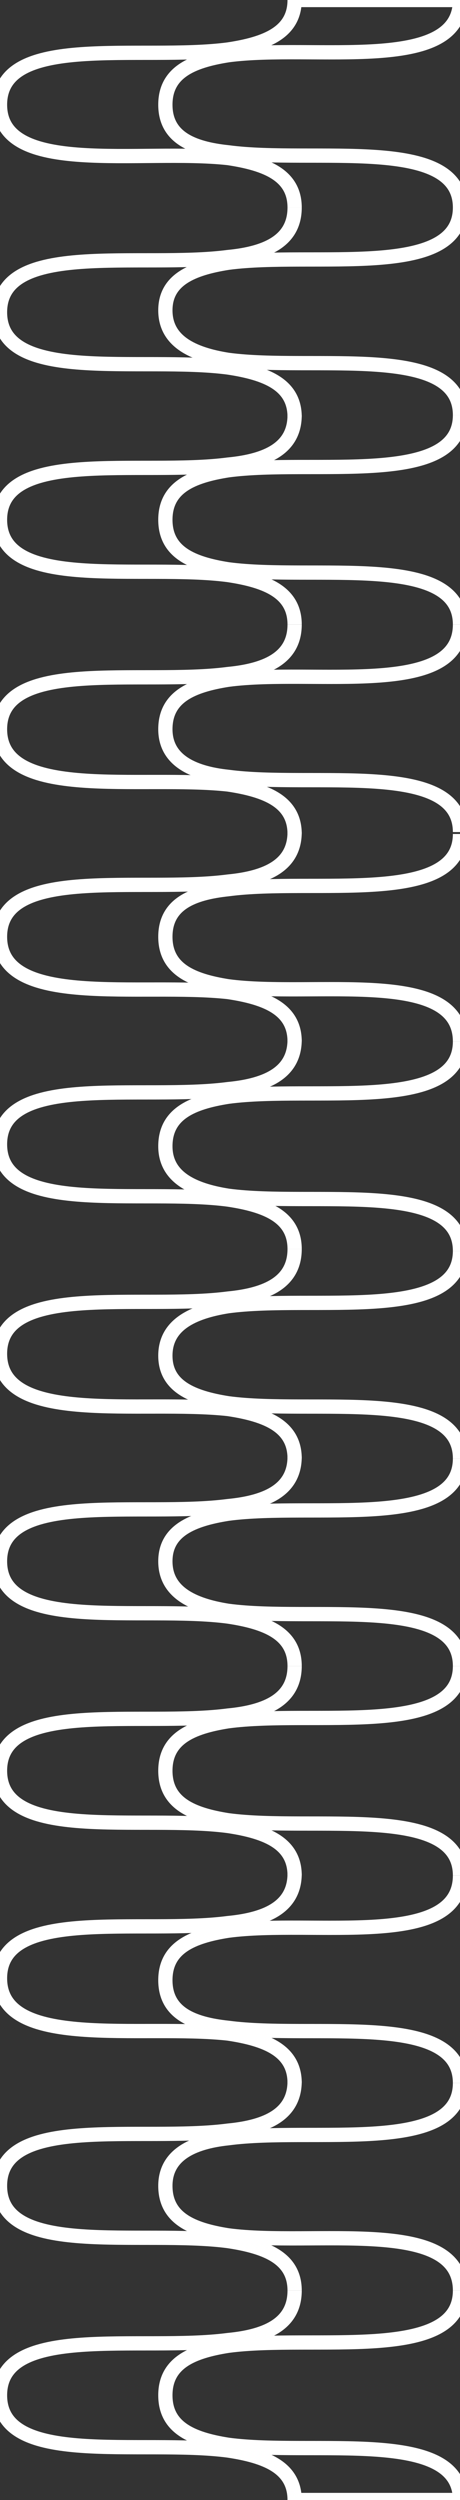 <?xml version="1.0" encoding="utf-8"?>
<!-- Generator: Adobe Illustrator 18.0.0, SVG Export Plug-In . SVG Version: 6.00 Build 0)  -->
<!DOCTYPE svg PUBLIC "-//W3C//DTD SVG 1.1//EN" "http://www.w3.org/Graphics/SVG/1.1/DTD/svg11.dtd">
<svg version="1.1" id="Layer_1" xmlns="http://www.w3.org/2000/svg" xmlns:xlink="http://www.w3.org/1999/xlink" x="0px" y="0px"
	 viewBox="0 0 24.2 131.3" enable-background="new 0 0 24.2 131.3" xml:space="preserve">
<rect x="0" y="0" width="24.2" height="131.3" fill="#333333" stroke="none"/>
<g>
	<g id="XMLID_1_">
		<g>
		</g>
		<g>
			<path fill="none" stroke="#FFFFFF" stroke-width="0.75" stroke-miterlimit="10" d="M24.2,10.9c0,3.8-7.7,2.3-12.2,2.9
				c-1.9,0.3-3.3,0.9-3.3,2.5c0,1.6,1.4,2.3,3.3,2.6c4.5,0.6,12.2-0.9,12.2,2.9"/>
			<path fill="none" stroke="#FFFFFF" stroke-width="0.75" stroke-miterlimit="10" d="M24.2,32.8c0-3.8-7.7-2.3-12.2-2.9
				c-1.9-0.3-3.3-0.9-3.3-2.6s1.4-2.3,3.3-2.6c4.5-0.6,12.2,0.9,12.2-2.9"/>
			<path fill="none" stroke="#FFFFFF" stroke-width="0.75" stroke-miterlimit="10" d="M24.2,32.8c0,3.9-7.7,2.3-12.2,2.9
				c-1.9,0.3-3.3,0.9-3.3,2.6c0,1.6,1.4,2.3,3.3,2.5c4.5,0.6,12.2-0.9,12.2,2.9"/>
			<path fill="none" stroke="#FFFFFF" stroke-width="0.75" stroke-miterlimit="10" d="M24.2,54.7c0-3.9-7.7-2.3-12.2-2.9
				c-1.9-0.3-3.3-0.9-3.3-2.6s1.4-2.3,3.3-2.5c4.5-0.6,12.2,0.9,12.2-2.9"/>
			<path fill="none" stroke="#FFFFFF" stroke-width="0.75" stroke-miterlimit="10" d="M24.2,54.7c0,3.8-7.7,2.3-12.2,2.9
				c-1.9,0.3-3.3,0.9-3.3,2.6c0,1.6,1.4,2.3,3.3,2.6c4.5,0.6,12.2-0.9,12.2,2.9"/>
			<path fill="none" stroke="#FFFFFF" stroke-width="0.75" stroke-miterlimit="10" d="M15.5,10.9c0-1.7-1.5-2.3-3.5-2.6
				C7.4,7.8,0,9.3,0,5.5c0-3.8,7.4-2.3,12-2.9C14,2.3,15.5,1.7,15.5,0h8.7c0,3.9-7.7,2.3-12.2,2.9c-1.9,0.3-3.3,0.9-3.3,2.6
				S10.1,7.8,12,8c4.5,0.6,12.2-0.9,12.2,2.9"/>
			<path fill="none" stroke="#FFFFFF" stroke-width="0.75" stroke-miterlimit="10" d="M15.5,21.9c0-1.7-1.5-2.3-3.5-2.6
				c-4.6-0.6-12,0.9-12-2.9c0-3.8,7.4-2.3,12-2.9c2.1-0.2,3.5-0.9,3.5-2.6"/>
			<path fill="none" stroke="#FFFFFF" stroke-width="0.75" stroke-miterlimit="10" d="M15.5,32.8c0-1.7-1.5-2.3-3.5-2.6
				c-4.6-0.6-12,0.9-12-2.9s7.4-2.3,12-2.9c2.1-0.2,3.5-0.9,3.5-2.6"/>
			<path fill="none" stroke="#FFFFFF" stroke-width="0.75" stroke-miterlimit="10" d="M15.5,43.8c0-1.7-1.5-2.3-3.5-2.6
				c-4.6-0.5-12,0.9-12-2.9c0-3.8,7.4-2.3,12-2.9c2.1-0.2,3.5-0.9,3.5-2.6"/>
			<path fill="none" stroke="#FFFFFF" stroke-width="0.75" stroke-miterlimit="10" d="M15.5,54.7c0-1.7-1.5-2.3-3.5-2.6
				C7.4,51.6,0,53,0,49.2c0-3.8,7.4-2.3,12-2.9c2.1-0.2,3.5-0.9,3.5-2.6"/>
			<path fill="none" stroke="#FFFFFF" stroke-width="0.75" stroke-miterlimit="10" d="M15.5,65.6c0-1.7-1.5-2.3-3.5-2.6
				c-4.6-0.6-12,0.9-12-2.9s7.4-2.3,12-2.9c2.1-0.2,3.5-0.9,3.5-2.6"/>
			<path fill="none" stroke="#FFFFFF" stroke-width="0.75" stroke-miterlimit="10" d="M24.2,76.6c0-3.8-7.7-2.3-12.2-2.9
				c-1.9-0.3-3.3-0.9-3.3-2.5s1.4-2.3,3.3-2.6c4.5-0.6,12.2,0.9,12.2-2.9"/>
			<path fill="none" stroke="#FFFFFF" stroke-width="0.75" stroke-miterlimit="10" d="M24.2,76.6c0,3.8-7.7,2.3-12.2,2.9
				c-1.9,0.3-3.3,0.9-3.3,2.5c0,1.6,1.4,2.3,3.3,2.6c4.5,0.6,12.2-0.9,12.2,2.9"/>
			<path fill="none" stroke="#FFFFFF" stroke-width="0.75" stroke-miterlimit="10" d="M24.2,98.5c0-3.8-7.7-2.3-12.2-2.9
				c-1.9-0.3-3.3-0.9-3.3-2.6s1.4-2.3,3.3-2.6c4.5-0.6,12.2,0.9,12.2-2.9"/>
			<path fill="none" stroke="#FFFFFF" stroke-width="0.75" stroke-miterlimit="10" d="M24.2,98.5c0,3.9-7.7,2.3-12.2,2.9
				c-1.9,0.3-3.3,0.9-3.3,2.6s1.4,2.3,3.3,2.5c4.5,0.6,12.2-0.9,12.2,2.9"/>
			<path fill="none" stroke="#FFFFFF" stroke-width="0.75" stroke-miterlimit="10" d="M24.2,120.3c0-3.9-7.7-2.3-12.2-2.9
				c-1.9-0.3-3.3-0.9-3.3-2.6c0-1.6,1.4-2.3,3.3-2.5c4.5-0.6,12.2,0.9,12.2-2.9"/>
			<path fill="none" stroke="#FFFFFF" stroke-width="0.75" stroke-miterlimit="10" d="M24.2,120.3c0,3.8-7.7,2.3-12.2,2.9
				c-1.9,0.3-3.3,0.9-3.3,2.6s1.4,2.3,3.3,2.6c4.5,0.6,12.2-0.9,12.2,2.9h-8.7c0-1.7-1.5-2.3-3.5-2.6c-4.6-0.6-12,0.9-12-2.9
				c0-3.8,7.4-2.3,12-2.9c2.1-0.2,3.5-0.9,3.5-2.6"/>
			<path fill="none" stroke="#FFFFFF" stroke-width="0.75" stroke-miterlimit="10" d="M15.5,76.6c0-1.7-1.5-2.3-3.5-2.6
				c-4.6-0.5-12,0.9-12-2.9c0-3.8,7.4-2.3,12-2.9c2.1-0.2,3.5-0.9,3.5-2.6"/>
			<path fill="none" stroke="#FFFFFF" stroke-width="0.75" stroke-miterlimit="10" d="M15.5,87.5c0-1.7-1.5-2.3-3.5-2.6
				c-4.6-0.6-12,0.9-12-2.9c0-3.8,7.4-2.3,12-2.9c2.1-0.2,3.5-0.9,3.5-2.6"/>
			<path fill="none" stroke="#FFFFFF" stroke-width="0.75" stroke-miterlimit="10" d="M15.5,98.5c0-1.7-1.5-2.3-3.5-2.6
				C7.4,95.3,0,96.8,0,93c0-3.8,7.4-2.3,12-2.9c2.1-0.2,3.5-0.9,3.5-2.6"/>
			<path fill="none" stroke="#FFFFFF" stroke-width="0.75" stroke-miterlimit="10" d="M15.5,109.4c0-1.7-1.5-2.3-3.5-2.6
				c-4.6-0.5-12,0.9-12-2.9c0-3.8,7.4-2.3,12-2.9c2.1-0.2,3.5-0.9,3.5-2.6"/>
			<path fill="none" stroke="#FFFFFF" stroke-width="0.75" stroke-miterlimit="10" d="M15.5,120.3c0-1.7-1.5-2.3-3.5-2.6
				c-4.6-0.6-12,0.9-12-2.9c0-3.8,7.4-2.3,12-2.9c2.1-0.2,3.5-0.9,3.5-2.6"/>
		</g>
	</g>
</g>
</svg>
